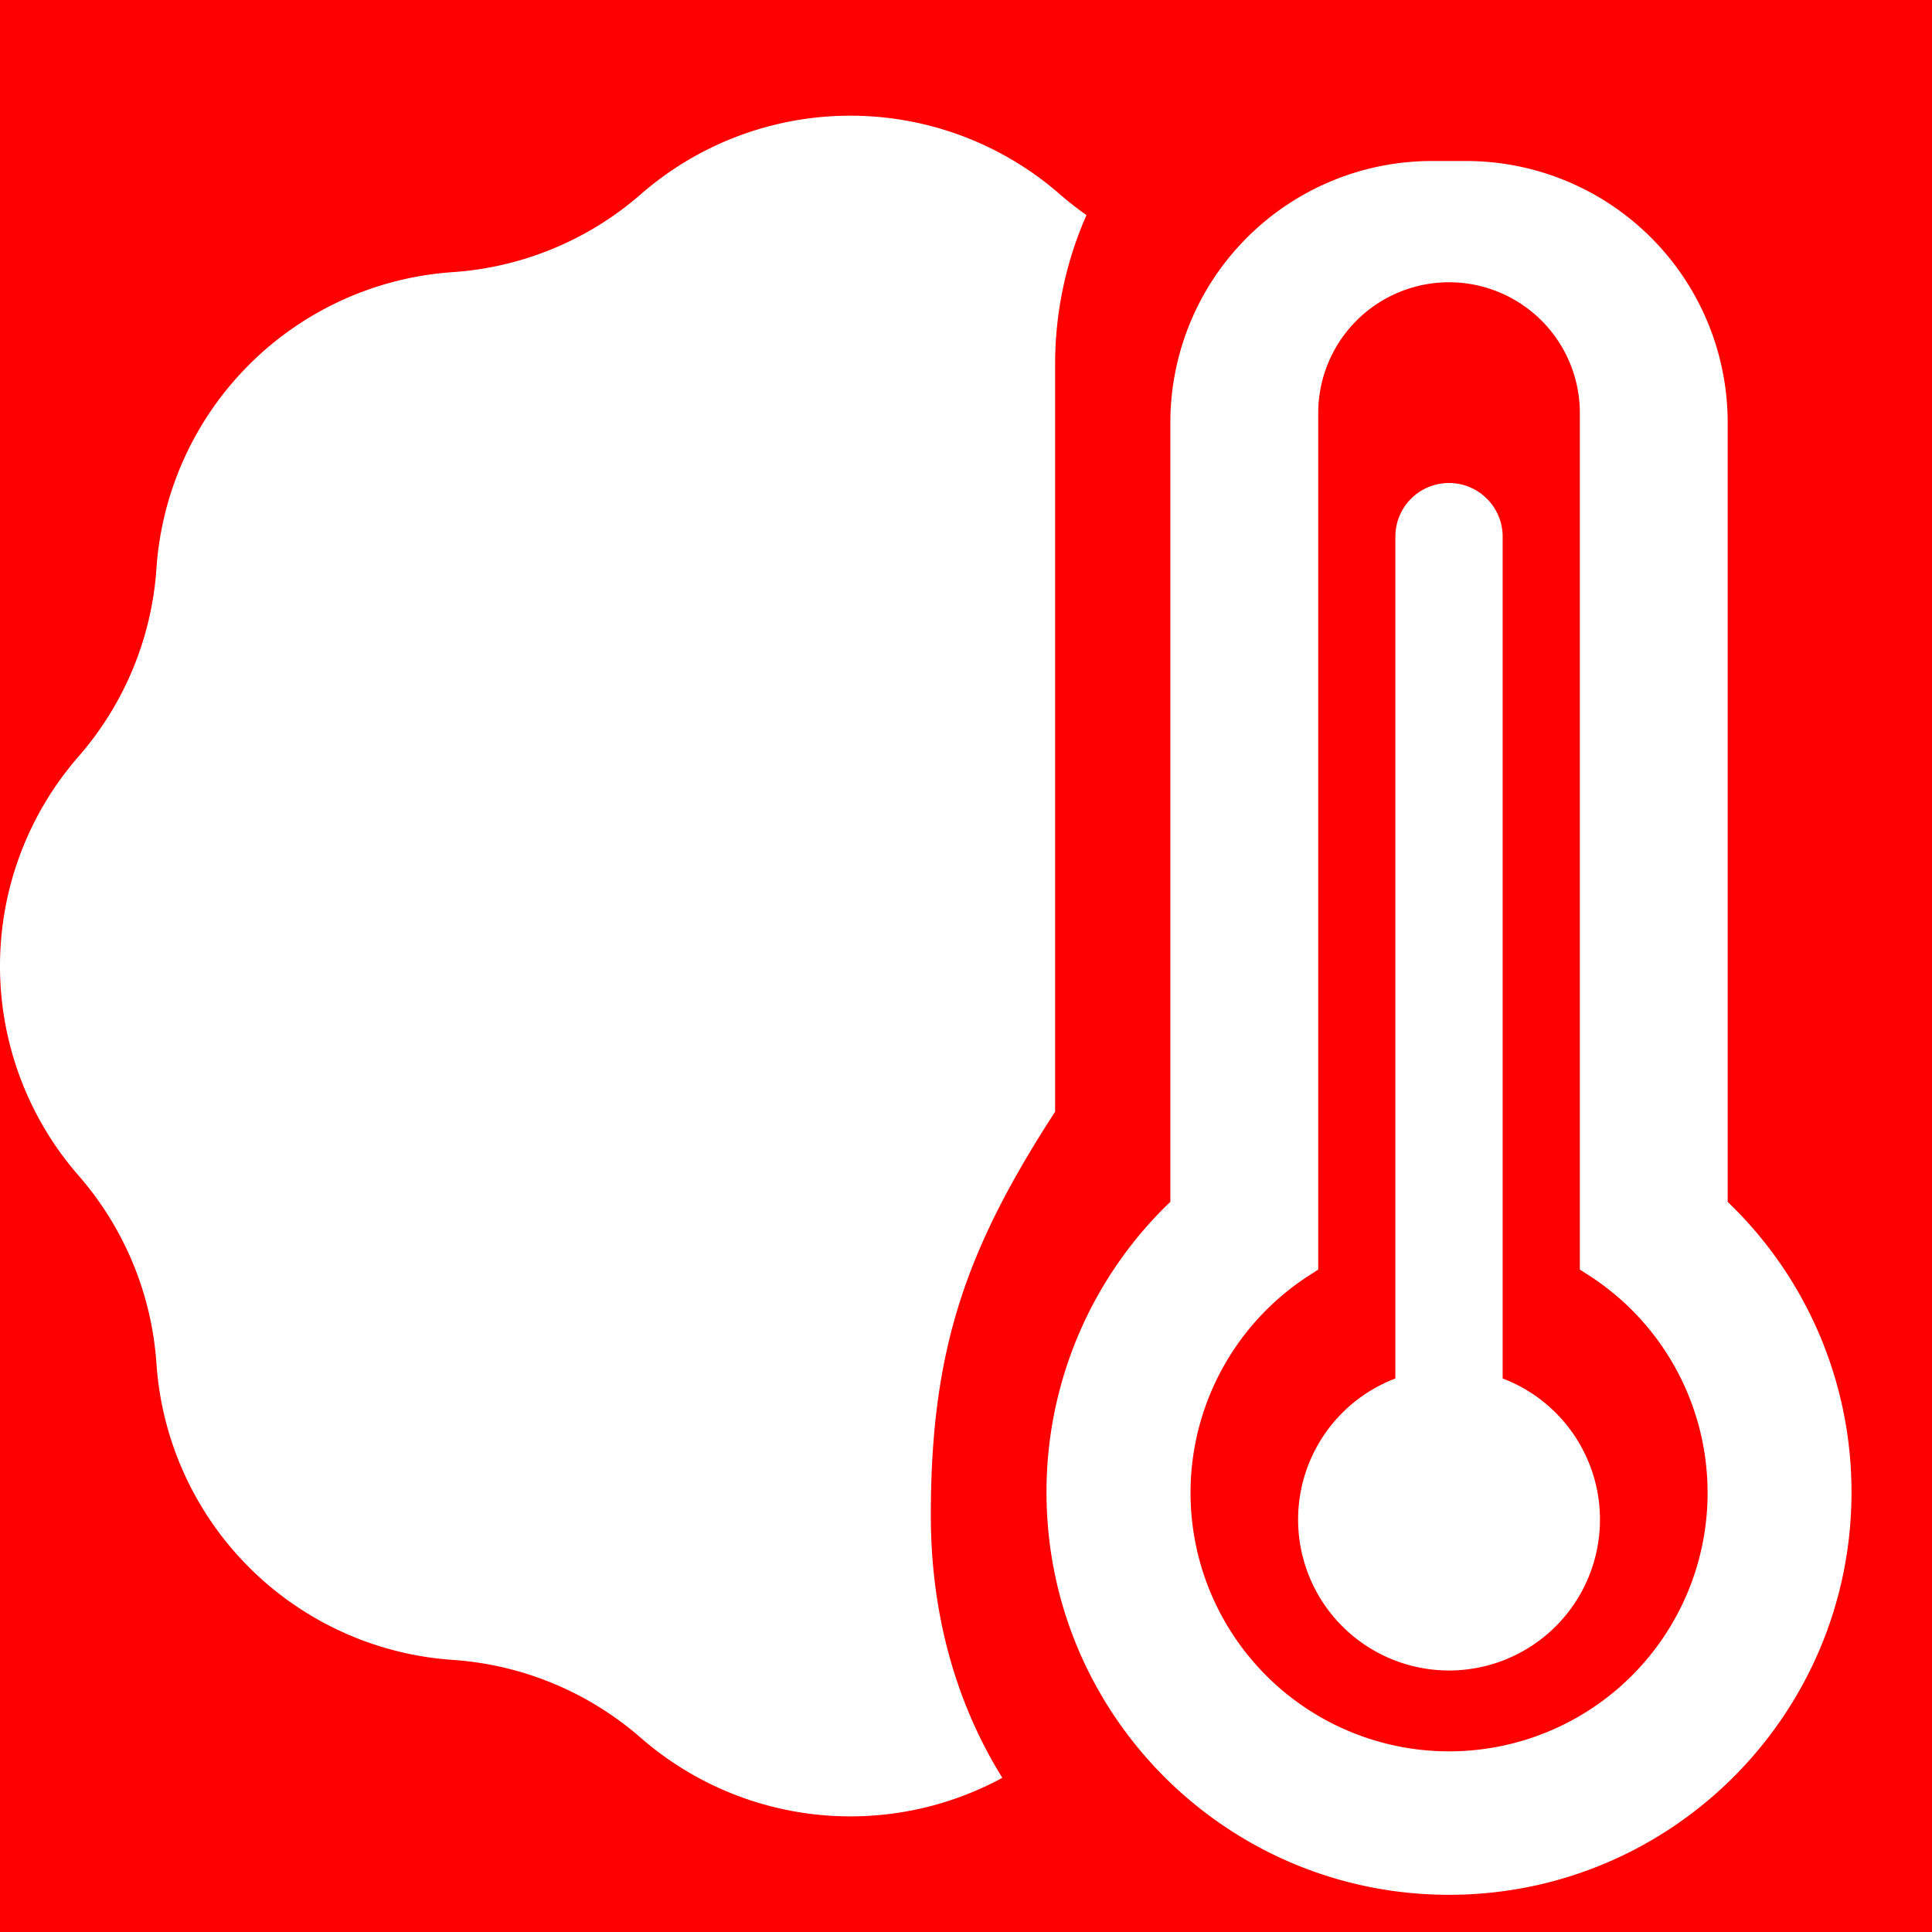 <?xml version="1.0" encoding="UTF-8" standalone="no"?>
<svg
   fill="none"
   viewBox="0 0 48 48"
   version="1.1"
   id="svg6"
   sodipodi:docname="very_hot.svg"
   inkscape:version="1.4.2 (1:1.4.2+202505120737+ebf0e940d0)"
   xmlns:inkscape="http://www.inkscape.org/namespaces/inkscape"
   xmlns:sodipodi="http://sodipodi.sourceforge.net/DTD/sodipodi-0.dtd"
   xmlns="http://www.w3.org/2000/svg"
   xmlns:svg="http://www.w3.org/2000/svg">
  <sodipodi:namedview
     id="namedview6"
     pagecolor="#ffffff"
     bordercolor="#666666"
     borderopacity="1.0"
     inkscape:showpageshadow="2"
     inkscape:pageopacity="0.0"
     inkscape:pagecheckerboard="0"
     inkscape:deskcolor="#d1d1d1"
     inkscape:zoom="16.625"
     inkscape:cx="24.030075"
     inkscape:cy="24"
     inkscape:window-width="1920"
     inkscape:window-height="1011"
     inkscape:window-x="0"
     inkscape:window-y="32"
     inkscape:window-maximized="1"
     inkscape:current-layer="svg6" />
  <rect
     x="0.0"
     y="0.0"
     width="48.0"
     height="48.0"
     fill="#ff0000"
     stroke="none"
     data-bg="1"
     id="rect1" />
  <path
     fill-rule="evenodd"
     d="m 35.577,4 a 6.5,6.5 0 0 0 -6.5,6.5 V 29.859 A 9.973,9.973 0 0 0 26,37.076 c 0,5.522 4.477,10 10,10 5.523,0 10,-4.478 10,-10 A 9.969,9.969 0 0 0 42.923,29.86 l 10e-4,-0.052 V 10.5 A 6.5,6.5 0 0 0 36.424,4 Z"
     clip-rule="evenodd"
     fill="#ff0000"
     stroke="#ffffff"
     stroke-width="1px"
     id="path1"
     style="stroke:none;fill:#ffffff;fill-opacity:1" />
  <path
     fill-rule="evenodd"
     d="m 36.001,6.513 a 3.75,3.75 0 0 0 -3.75,3.75 V 31.27 a 6.923,6.923 0 1 0 7.5,-0.001 V 10.263 a 3.75,3.75 0 0 0 -3.75,-3.75 z"
     clip-rule="evenodd"
     fill="#ff0000"
     stroke="#ffffff"
     stroke-width="1px"
     id="path2" />
  <path
     d="m 36.001,34.003 a 3.75,3.75 0 1 1 0,7.5 3.75,3.75 0 0 1 0,-7.5 z"
     fill="#ffffff"
     stroke="none"
     id="path3"
     style="stroke-width:1px" />
  <path
     d="m 36,12 a 1.333,1.333 0 0 1 1.333,1.333 v 21.334 a 1.333,1.333 0 1 1 -2.666,0 V 13.333 A 1.333,1.333 0 0 1 36,12 Z"
     fill="#ff0000"
     stroke="#ffffff"
     stroke-width="1px"
     id="path4"
     style="fill:#ffffff;fill-opacity:1;stroke:none" />
  <path
     fill-rule="evenodd"
     d="M 24.903,44.17 A 7.922,7.922 0 0 1 15.92,43.175 7.923,7.923 0 0 0 11.25,41.24 7.917,7.917 0 0 1 3.887,33.877 a 7.923,7.923 0 0 0 -1.935,-4.67 7.919,7.919 0 0 1 0,-10.413 7.923,7.923 0 0 0 1.935,-4.67 7.917,7.917 0 0 1 7.363,-7.363 7.922,7.922 0 0 0 4.67,-1.934 7.917,7.917 0 0 1 10.413,0 c 0.212,0.184 0.432,0.357 0.66,0.517 A 9.19,9.19 0 0 0 26.214,9.062 V 27.62 c -2.214,3.414 -3.088,5.894 -3.088,10.032 0,2.394 0.6,4.627 1.777,6.518 z"
     clip-rule="evenodd"
     fill="#ff0000"
     stroke="#ffffff"
     stroke-width="1px"
     id="path5"
     style="fill:#ffffff;fill-opacity:1;stroke:none" />
  <defs
     id="defs6" />
</svg>
